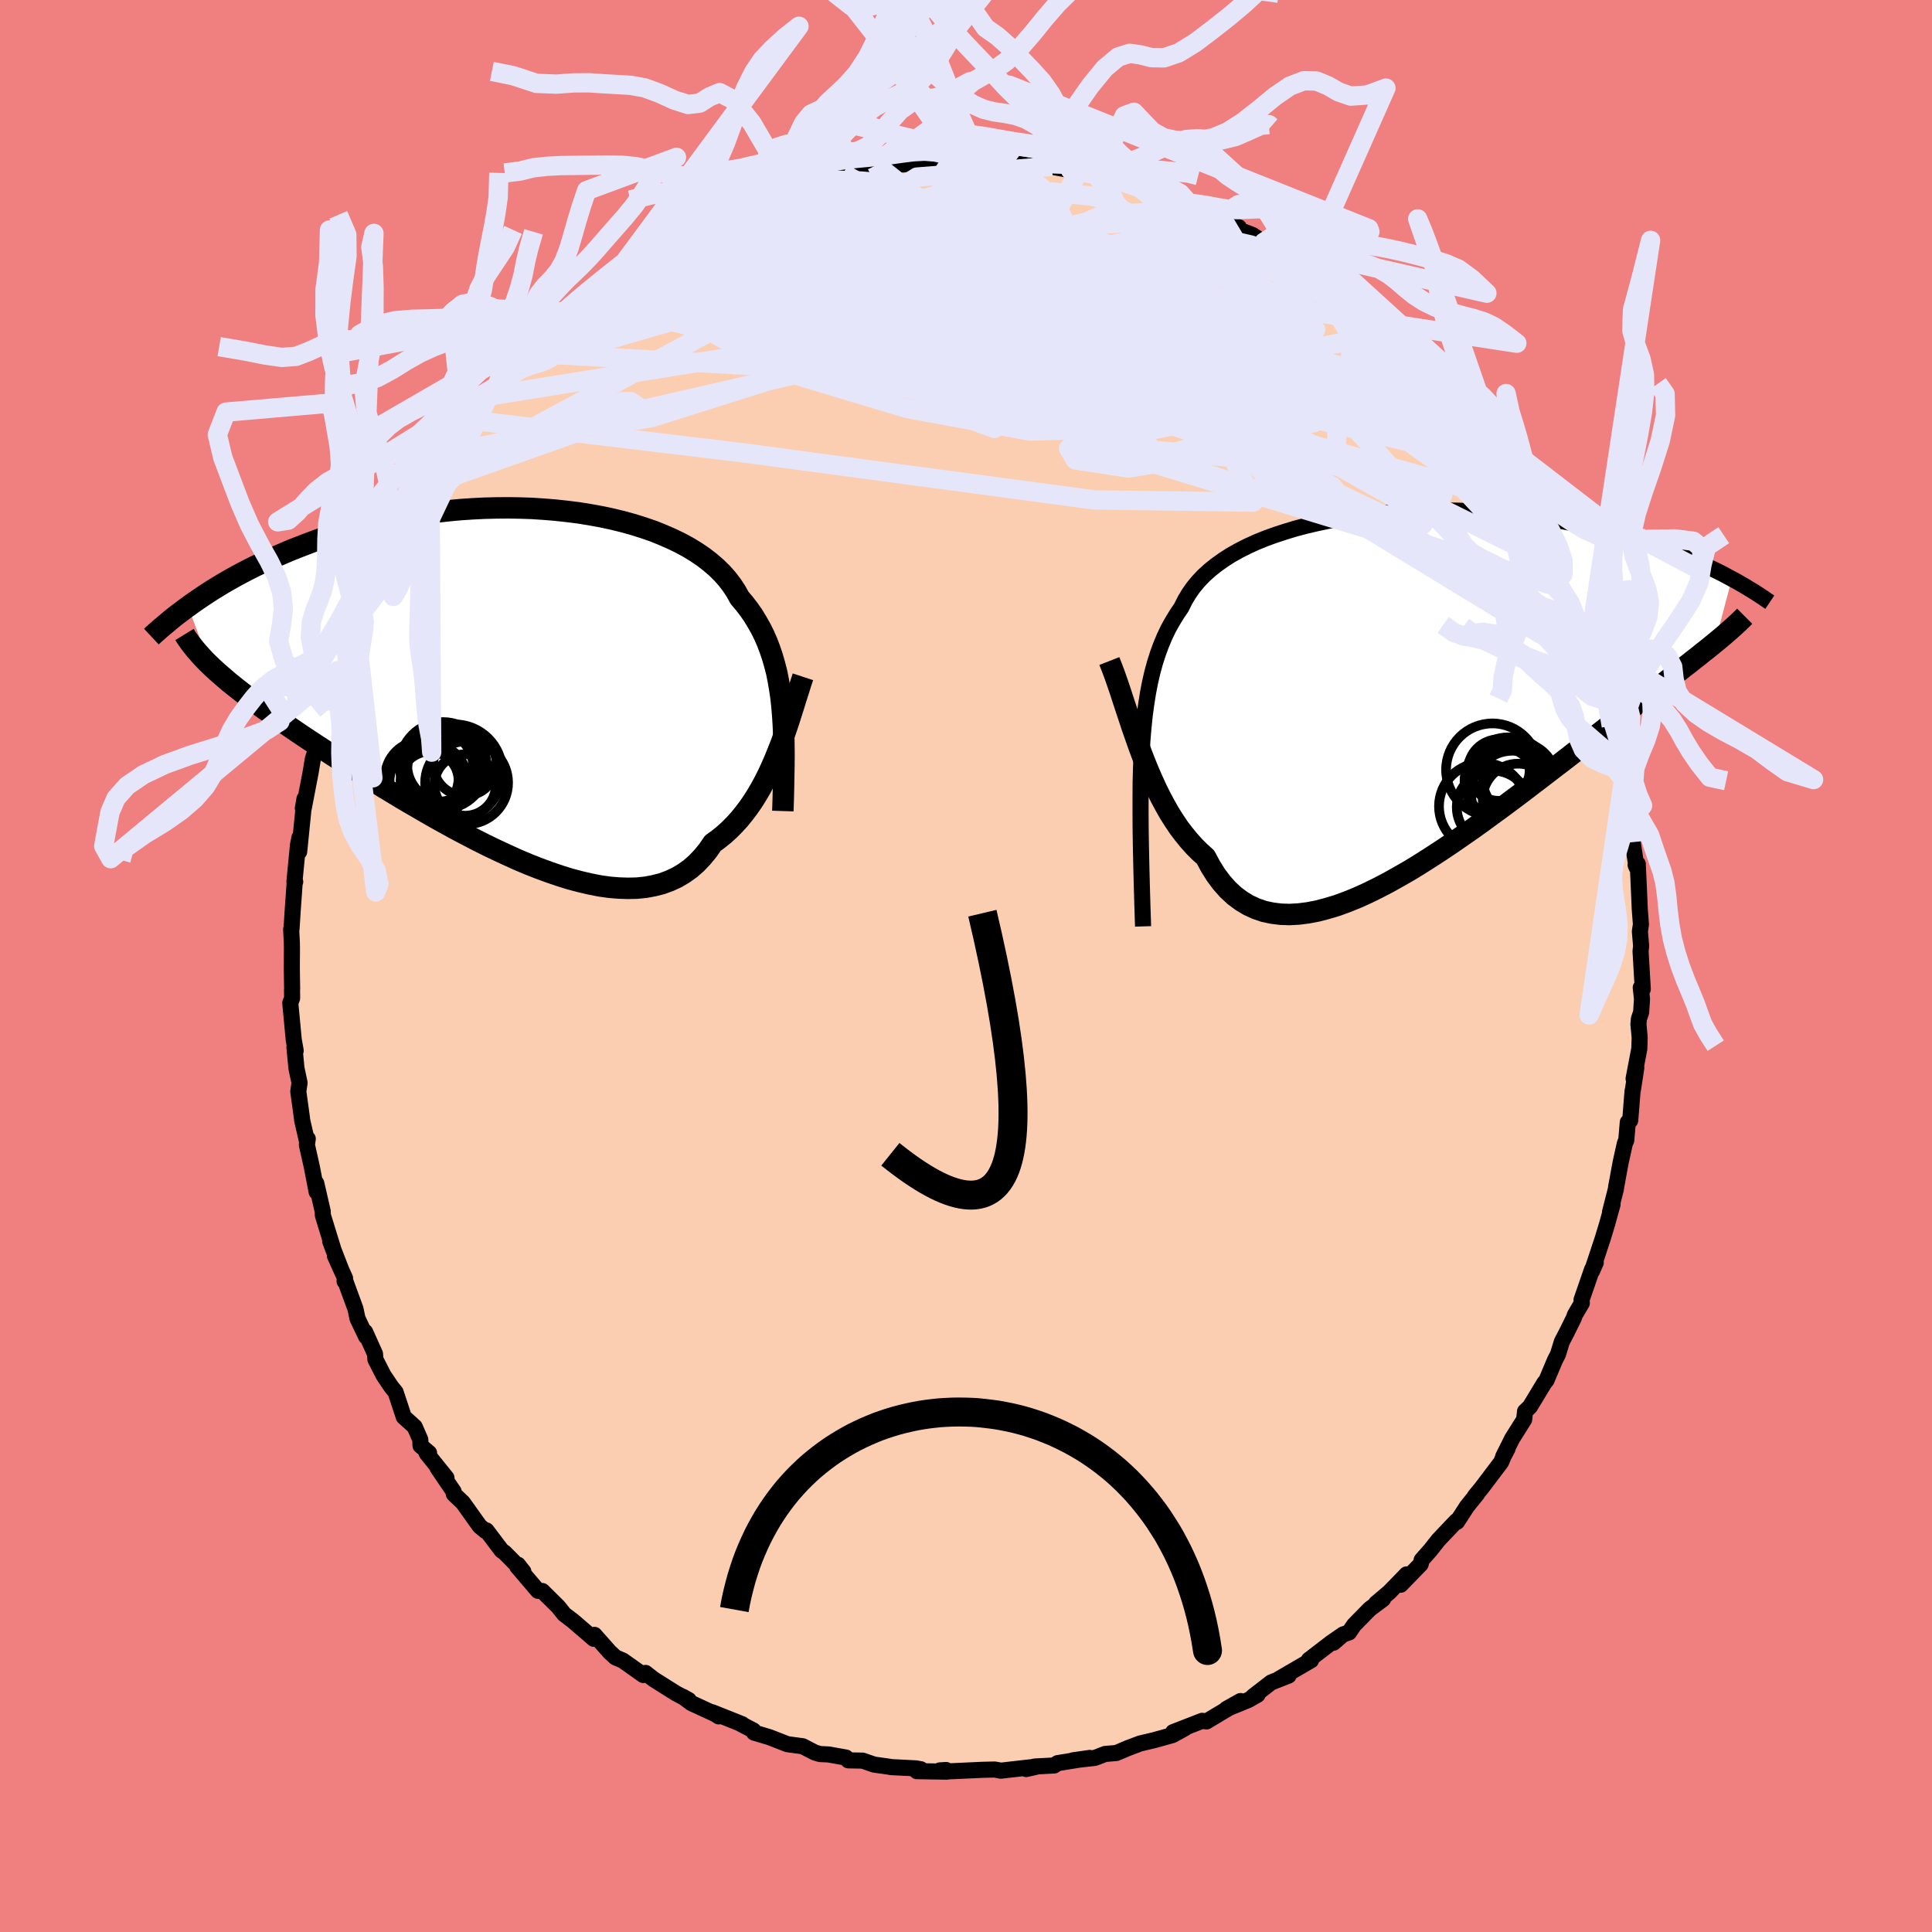 <svg xmlns="http://www.w3.org/2000/svg" width="500" height="500" viewBox="-100 -100 200 200"><defs><clipPath id="c"><path d="m28.34 2.84-.1-.92-.13-.89-.15-.87-.17-.85-.21-.81-.23-.8-.26-.77-.28-.74-.32-.73-.35-.7-.38-.67-.4-.66-.44-.63-.47-.61-.5-.59-.37-.67-.42-.64-.48-.63-.53-.6-.59-.58-.65-.56-.7-.54-.75-.51-.8-.49-.85-.46-.89-.43-.94-.41-.97-.39-1.02-.35-1.05-.33-1.08-.3-1.11-.27-1.13-.24-1.16-.21-1.17-.19-1.2-.15-1.2-.13-1.22-.1-1.22-.08-1.23-.04-1.23-.02-1.22.01-1.23.03-1.21.06-1.21.08-1.2.11-1.18.13-1.17.15-1.15.17-1.13.2-1.11.21-1.09.22-1.06.25-1.05.26-1.01.27-.99.29-.97.3-.94.3-.91.32-.88.33-.86.33-.84.33-.8.34-.79.34-.75.34-.74.34-.72.34-.69.35-.67.35-.65.35-.62.35-.61.35-.58.35-.57.35-.54.35-.53.35-.5.34-.49.34-.47.34 2.26 6.06.36.34.38.35.4.35.42.36.43.37.46.37.48.38.5.39.52.4.54.41.56.41.58.43.61.43.62.45.65.45.67.46.7.48.71.48.75.5.76.5.8.52.81.53.85.54.86.56.89.56.91.57.94.58.95.59.98.59.99.6 1.02.59 1.03.6 1.04.6 1.06.59 1.07.59 1.08.57 1.09.57 1.09.55 1.1.53 1.1.51 1.1.5 1.09.46 1.09.43 1.09.4 1.08.37 1.06.33 1.05.28 1.03.24 1.02.2.99.14.98.08.94.03.92-.02.89-.09.86-.16.83-.21.79-.29.76-.35.71-.42.69-.49.64-.56.6-.63.57-.69.52-.76.59-.43.57-.46.54-.49.53-.53.51-.56.48-.59.47-.62.45-.65.42-.67.41-.7.39-.72.37-.74.35-.76.34-.78.32-.79"/></clipPath><clipPath id="b"><path d="m-27.66 6.8.08-1.37.11-1.32.13-1.25.16-1.2.18-1.14.21-1.09.24-1.04.27-.99.3-.94.33-.9.36-.86.39-.82.43-.77.45-.74.48-.71.35-.71.41-.69.46-.66.52-.63.57-.6.63-.57.69-.55.73-.52.78-.5.84-.47.87-.44.92-.42.96-.39 1-.36 1.04-.34 1.06-.32 1.1-.29 1.12-.26 1.14-.24 1.16-.21 1.18-.19 1.2-.17 1.2-.14 1.22-.11 1.22-.1 1.22-.07 1.22-.05 1.22-.03H3.7l1.2.01 1.19.04 1.19.05 1.16.08 1.15.09 1.14.11 1.11.12 1.09.14 1.07.16 1.05.16 1.02.18 1 .2.97.2.95.21.92.22.89.23.87.24.84.24.82.24.79.24.77.25.75.25.73.25.7.26.68.26.66.26.64.27.62.26.6.27.57.26.56.27.54.26.52.26.5.27.48.26-1.75 6.62-.4.33-.42.34-.44.34-.45.37-.48.37-.49.39-.52.4-.53.42-.56.43-.57.44-.59.46-.62.48-.63.5-.66.51-.68.52-.69.55-.73.55-.74.58-.77.59-.79.62-.82.63-.83.65-.87.66-.88.69-.91.7-.93.71-.95.73-.97.74-.98.75-1.01.76-1.02.76-1.04.76-1.05.77-1.06.76-1.08.75-1.08.75-1.09.73-1.09.71-1.1.7-1.09.67-1.1.63-1.09.61-1.09.57-1.08.53-1.06.48-1.06.43-1.04.38-1.03.31-1 .26-.99.19-.96.12-.93.05-.91-.03-.88-.11-.85-.18-.82-.28-.78-.36-.75-.45-.71-.53-.68-.63-.63-.71-.6-.8-.56-.89-.52-.97-.59-.53-.57-.57-.55-.61-.53-.65-.52-.68-.49-.73-.48-.76-.45-.79-.44-.82-.43-.86-.4-.87-.39-.89-.38-.92-.36-.92-.35-.94"/></clipPath><filter id="a"><feTurbulence baseFrequency=".05" numOctaves="3" result="noise" type="noise"/><feDisplacementMap in="SourceGraphic" in2="noise" scale="2"/></filter></defs><rect width="100%" height="100%" x="-100" y="-100" fill="#F08080"/><path fill="#FBCEB1" stroke="#000" stroke-linejoin="round" stroke-width="1.667" d="m70.06 2.4-.21-.16.13 1.18-.09 1.38-.23.67-.05.57.13 1.37-.04 1.16-.59 3.1.28-1.15-.34 2.22-.05.23-.24 3.02-.25.18-.16 1.88-.14.3-.44 1.98-.47 2.55-.02.2-.61 2.39.26-.78-.58 2.08-.43 1.42-1.13 3.42.4-.9-.38.7-1.09 3.15.03.34-.71 1.2-.11.32-.74 1.5-.51.98-.4 1.3-.3.58-.89 2.11-.21.25-1.5 2.48-.51.49-.09.84-1.24 1.97-.93 1.86.45-.81-.42.8-.25.6-2.02 2.67-.69.84.22-.22-1.05 1.3-1.02 1.58-.07-.08-1.85 1.95-.83 1.05-.91 1.03-.1.43L45 64.05l.61-1.07-1.79 1.84-1.37 1.16.72-.44-1.37 1.02-1.63 1.66-.52.77-.62.21-.98.85.84-.75-1.08.75-2.32 1.78.23.04-3.3 1.92.97-.33-1.79.7-1.88 1.45.46-.17-.92.53-2.3.94 1.46-.82-2.57 1.54-.95.57-.45-.06-3.01 1.17 1.2-.39-1.28.7-1.91.53-1.44.34-1.29.49-1.15.49-1.18.1-.79.31-.28.1-2.26.25 1.75-.25-3.33.54-.35.24-2.02.11-.88.26 1.1-.25-1.45.16-2.27.26-.64-.12-1.25.03-3.51.16-.27-.14-.65.04.71.13-3.09-.05.41-.2-.52-.09-2.56-.13-.33-.06-1.43-.2-1.18-.41-1.49-.03-.24-.29-1.8-.32-.88-.04-.54-.16-1.26-.65-1.57-.21-1.88-.73-1.58-.47-.07-.22-1.32-.69.16.04-3.08-1.23.65.42.08-.03-2.92-1.35-.86-.65.6.34-1.33-.7-2.33-1.47-.81-.64-.23.22-2.12-1.5-.77-.33-.37-.35-.17-.14-1.63-1.84-.07.41-2.15-1.85-.12-.09-.8-.61-.62-.78-1.64-1.62-.45-.02-2.15-2.52.08-.18.56.71-1.94-1.96-.31-.22-1.57-2.08-.08.07-.62-.51-1.74-2.44-.94-.89-.02-.26-1.66-2.44.92 1.03-2.05-2.55.25-.03-.89-.76-.02-.62-.58-1.33-1.13-1.02-.85-2.57-.44-.54-.8-1.19-.85-1.66-.04-.57-1.02-2.27.1.48-.89-1.86-.21-1-1.05-2.87h-.08l.05-.31-1.05-2.32.68 1.51-1.17-3.02.39 1.04-1.15-3.73-.01-.4-.67-2.91.04.9-.49-2.55-.52-2.32.09-.63-.09.2-.49-2.12-.02-.22-.38-2.76.13-.9-.32-1.5-.21-2.18.13.36-.2-1.12-.36-3.82.19-.5-.01-.82.01-.15-.03-2.06.01-2.24-.01-.5-.07-1.37.04-.04.11-1.76.22-3.08.05-.03-.08-.01.37-3.82.15-.74-.03 1.46.55-5.48-.17.99h.09l.7-3.63.25-1.5.25-.76.72-3.1-.45 1.51.76-1.88.25-.77.4-1.67.17-1.03.44-1.42.82-2.79.45-.58.64-2.19.3-.74-.38 1.06.43-1.03 1.32-2.84.14-.09 1.04-1.69-.08-.34 1.11-2.57.8-.9.3-.24.77-2.1.69-1.1.49-.94.11.03.63-.93-.04-.36 1.53-1.98.44-.34.99-1.61 1.24-1.67 1.18-1.49.74-1 .07-.05.8-1.01 1.82-1.93.93-1.12.33-.35-.25.4 1.16-1.29 1.46-1.35.39.06 1.25-1.72-.03.36 1.39-1.07.09-.69 1.13-.47 1.45-1.21.17.15 1.16-.99.78-.89 1.47-1.17 2.77-1.43-1.39.69 2.58-1.33v-.32l1.27-.35 1.09-.78 1.23-.22 1.07-.87.52.01 1.8-.8-.11.01.62-.47 2.74-.71 1.1-.67.12.18-.24.04 3.33-1.17.85.01-.47.26.99-.29 1.25-.48.38-.07 1.55-.46 1.54-.36.67.08 1.8-.27.22.14 2.74-.31 1.15-.06-.01-.13.62-.03 3.53.06-.56.14.31-.3 2.64.37.05-.18.16-.06 4.15.53-.41.18 1.08-.02-.97-.13 2.9.52.9.02 2.65.6-1.02-.15 2.96.83-1.8-.36 3.46.89-.36-.37 1.78.48 1.48.96 1.5.35.77.38-.58-.21 2.45 1.16 2.5.96-1.43-.58 2.16.95-.48.07 1.89.73 1.17.77 1.43 1.16-.98-.84 2.87 1.67.54.42.82.32 1.86 1.65v-.12l1.9 1.7-1.14-.83 1.42 1.19 1.44.81.67.54 1.73 1.98-.89-.73.86.57 1.78 1.58.69.95 1.58 1.66.65.09.14.69.61.76.84 1.01 1.2 1.2-.21-.39 1.76 2.33.94 1.74.71 1.23.45.6.39.81 1.47 1.5.55 1.07.51.27-.13.46 1.83 3.1-.4-.47 1.2 2.41.99 1.27.78 2.43-.26-1.05-.23.11 1.4 2.56.56 1.59-.35-.98.93 2.57.65 1.99.18-.11.45 1.44-.16.05 1.12 3.58-.02-.19.43 1.25.31.29.11 1.17.97 4.77-.2-1.87-.01.44.52 2.18.49 2.95.06-.35.27 1.57.12 2.39.39 2.54-.09-.23.22-.11.1 2.17.11 2.54.12 1.56-.11.71.13 1.53-.06.53.23 3.93-.21-.16" filter="url(#a)"/><path fill="#fff" d="m-27.66 6.8.08-1.37.11-1.32.13-1.25.16-1.2.18-1.14.21-1.09.24-1.04.27-.99.3-.94.33-.9.36-.86.39-.82.43-.77.45-.74.48-.71.35-.71.41-.69.46-.66.52-.63.57-.6.63-.57.69-.55.73-.52.78-.5.84-.47.87-.44.92-.42.96-.39 1-.36 1.04-.34 1.06-.32 1.1-.29 1.12-.26 1.14-.24 1.16-.21 1.18-.19 1.2-.17 1.2-.14 1.22-.11 1.22-.1 1.22-.07 1.22-.05 1.22-.03H3.7l1.2.01 1.19.04 1.19.05 1.16.08 1.15.09 1.14.11 1.11.12 1.09.14 1.07.16 1.05.16 1.02.18 1 .2.97.2.95.21.92.22.89.23.87.24.84.24.82.24.79.24.77.25.75.25.73.25.7.26.68.26.66.26.64.27.62.26.6.27.57.26.56.27.54.26.52.26.5.27.48.26-1.75 6.62-.4.33-.42.34-.44.34-.45.37-.48.37-.49.39-.52.4-.53.42-.56.43-.57.44-.59.46-.62.48-.63.5-.66.51-.68.52-.69.55-.73.55-.74.58-.77.59-.79.62-.82.63-.83.65-.87.66-.88.69-.91.7-.93.71-.95.73-.97.74-.98.75-1.01.76-1.02.76-1.04.76-1.05.77-1.06.76-1.08.75-1.08.75-1.09.73-1.09.71-1.1.7-1.09.67-1.1.63-1.09.61-1.09.57-1.08.53-1.06.48-1.06.43-1.04.38-1.03.31-1 .26-.99.19-.96.12-.93.05-.91-.03-.88-.11-.85-.18-.82-.28-.78-.36-.75-.45-.71-.53-.68-.63-.63-.71-.6-.8-.56-.89-.52-.97-.59-.53-.57-.57-.55-.61-.53-.65-.52-.68-.49-.73-.48-.76-.45-.79-.44-.82-.43-.86-.4-.87-.39-.89-.38-.92-.36-.92-.35-.94" filter="url(#a)" transform="translate(45.84 -28.78)"/><path fill="#fff" d="m28.34 2.84-.1-.92-.13-.89-.15-.87-.17-.85-.21-.81-.23-.8-.26-.77-.28-.74-.32-.73-.35-.7-.38-.67-.4-.66-.44-.63-.47-.61-.5-.59-.37-.67-.42-.64-.48-.63-.53-.6-.59-.58-.65-.56-.7-.54-.75-.51-.8-.49-.85-.46-.89-.43-.94-.41-.97-.39-1.02-.35-1.05-.33-1.08-.3-1.11-.27-1.13-.24-1.16-.21-1.17-.19-1.2-.15-1.2-.13-1.22-.1-1.22-.08-1.23-.04-1.23-.02-1.22.01-1.23.03-1.21.06-1.21.08-1.2.11-1.18.13-1.17.15-1.15.17-1.13.2-1.11.21-1.09.22-1.06.25-1.05.26-1.01.27-.99.29-.97.3-.94.3-.91.32-.88.33-.86.33-.84.33-.8.34-.79.34-.75.34-.74.34-.72.34-.69.35-.67.35-.65.35-.62.35-.61.35-.58.35-.57.35-.54.35-.53.35-.5.34-.49.34-.47.34 2.26 6.06.36.34.38.35.4.35.42.36.43.37.46.37.48.38.5.39.52.4.54.41.56.41.58.43.61.43.62.45.65.45.67.46.7.48.71.48.75.5.76.5.8.52.81.53.85.54.86.56.89.56.91.57.94.58.95.59.98.59.99.6 1.02.59 1.03.6 1.04.6 1.06.59 1.07.59 1.08.57 1.09.57 1.09.55 1.1.53 1.1.51 1.1.5 1.09.46 1.09.43 1.09.4 1.08.37 1.06.33 1.05.28 1.03.24 1.02.2.99.14.98.08.94.03.92-.02.89-.09.86-.16.83-.21.79-.29.76-.35.71-.42.69-.49.64-.56.6-.63.57-.69.52-.76.59-.43.57-.46.54-.49.53-.53.51-.56.48-.59.47-.62.45-.65.42-.67.41-.7.39-.72.37-.74.35-.76.34-.78.32-.79" filter="url(#a)" transform="translate(-47.39 -29.71)"/><g fill="none" stroke="#000" transform="translate(45.84 -28.78)"><path stroke-linejoin="round" stroke-width="1.667" d="m-27.51 24.68-.07-2.17-.06-2.08-.05-1.98-.04-1.9-.03-1.82-.01-1.73v-1.66l.01-1.58.04-1.51.06-1.45.08-1.37.11-1.32.13-1.25.16-1.2.18-1.14.21-1.09.24-1.04.27-.99.3-.94.33-.9.36-.86.39-.82.43-.77.45-.74.48-.71.35-.71.41-.69.46-.66.52-.63.57-.6.63-.57.69-.55.73-.52.78-.5.84-.47.87-.44.92-.42.96-.39 1-.36 1.04-.34 1.06-.32 1.1-.29 1.12-.26 1.14-.24 1.16-.21 1.18-.19 1.2-.17 1.2-.14 1.22-.11 1.22-.1 1.22-.07 1.22-.05 1.22-.03H3.7l1.2.01 1.19.04 1.19.05 1.16.08 1.15.09 1.14.11 1.11.12 1.09.14 1.07.16 1.05.16 1.02.18 1 .2.97.2.95.21.92.22.89.23.87.24.84.24.82.24.79.24.77.25.75.25.73.25.7.26.68.26.66.26.64.27.62.26.6.27.57.26.56.27.54.26.52.26.5.27.48.26.47.25.45.26.43.25.41.25.4.24.38.24.37.24.35.23.34.24.33.22" filter="url(#a)"/><path stroke-linejoin="round" stroke-width="2.222" d="m-31-2.79.29.74.29.78.29.83.29.86.29.89.3.91.31.93.31.94.33.94.33.94.35.94.36.92.38.92.39.89.4.87.43.86.44.82.45.79.48.76.49.73.52.68.53.65.55.61.57.57.59.53.52.97.56.89.6.8.63.71.68.63.71.53.75.45.78.36.82.28.85.18.88.11.91.03.93-.05.96-.12.99-.19 1-.26 1.03-.31 1.04-.38 1.06-.43 1.06-.48 1.08-.53 1.09-.57 1.09-.61 1.1-.63 1.09-.67 1.1-.7 1.09-.71 1.09-.73 1.08-.75 1.08-.75 1.06-.76 1.05-.77 1.04-.76 1.02-.76 1.01-.76.98-.75.97-.74.95-.73.93-.71.91-.7.88-.69.87-.66.83-.65.82-.63.79-.62.77-.59.74-.58.73-.55.69-.55.68-.52.66-.51.63-.5.62-.48.59-.46.57-.44.56-.43.53-.42.52-.4.49-.39.48-.37.45-.37.44-.34.42-.34.4-.33.38-.31.37-.31.34-.29.33-.29.32-.28.3-.27.28-.26.27-.25.25-.25.24-.24" filter="url(#a)"/><circle cx="9.691" cy="8.872" r="3.12" clip-path="url(#b)" filter="url(#a)"/><circle cx="9.571" cy="9.827" r="3.682" clip-path="url(#b)" filter="url(#a)"/><circle cx="7.636" cy="12.252" r="4.512" clip-path="url(#b)" filter="url(#a)"/><circle cx="11.301" cy="11.487" r="3.652" clip-path="url(#b)" filter="url(#a)"/><circle cx="10.766" cy="10.837" r="4.344" clip-path="url(#b)" filter="url(#a)"/><circle cx="8.746" cy="12.347" r="3.782" clip-path="url(#b)" filter="url(#a)"/><circle cx="10.321" cy="9.662" r="4.552" clip-path="url(#b)" filter="url(#a)"/><circle cx="8.656" cy="8.467" r="4.798" clip-path="url(#b)" filter="url(#a)"/><circle cx="9.321" cy="8.497" r="3.186" clip-path="url(#b)" filter="url(#a)"/><circle cx="11.421" cy="9.442" r="3.776" clip-path="url(#b)" filter="url(#a)"/></g><g fill="none" stroke="#000" transform="translate(-47.39 -29.71)"><path stroke-linejoin="round" stroke-width="2.222" d="m28.43 13.67.04-1.23.03-1.19.02-1.16.02-1.12.01-1.1-.01-1.06-.02-1.04-.04-1-.06-.98-.08-.95-.1-.92-.13-.89-.15-.87-.17-.85-.21-.81-.23-.8-.26-.77-.28-.74-.32-.73-.35-.7-.38-.67-.4-.66-.44-.63-.47-.61-.5-.59-.37-.67-.42-.64-.48-.63-.53-.6-.59-.58-.65-.56-.7-.54-.75-.51-.8-.49-.85-.46-.89-.43-.94-.41-.97-.39-1.02-.35-1.05-.33-1.08-.3-1.11-.27-1.13-.24-1.16-.21-1.17-.19-1.2-.15-1.2-.13-1.22-.1-1.22-.08-1.23-.04-1.23-.02-1.22.01-1.23.03-1.21.06-1.21.08-1.2.11-1.18.13-1.17.15-1.15.17-1.13.2-1.11.21-1.09.22-1.06.25-1.05.26-1.01.27-.99.29-.97.3-.94.3-.91.32-.88.33-.86.33-.84.33-.8.34-.79.34-.75.34-.74.34-.72.34-.69.35-.67.35-.65.35-.62.35-.61.35-.58.35-.57.35-.54.35-.53.35-.5.34-.49.34-.47.34-.45.33-.44.33-.42.32-.4.32-.38.32-.37.31-.36.3-.34.3-.33.29-.31.29" filter="url(#a)"/><path stroke-linejoin="round" stroke-width="2.222" d="m30.51-.23-.23.7-.23.73-.24.75-.24.78-.25.78-.25.8-.27.8-.28.81-.29.8-.31.79-.32.79-.34.78-.35.76-.37.74-.39.72-.41.7-.42.67-.45.65-.47.62-.48.59-.51.56-.53.53-.54.49-.57.46-.59.43-.52.76-.57.69-.6.63-.64.56-.69.49-.71.42-.76.35-.79.29-.83.21-.86.16-.89.09-.92.02-.94-.03-.98-.08-.99-.14-1.02-.2-1.03-.24-1.05-.28-1.06-.33L4.25 20l-1.09-.4-1.09-.43-1.09-.46-1.1-.5-1.1-.51-1.1-.53-1.09-.55-1.09-.57-1.08-.57-1.07-.59-1.06-.59-1.04-.6-1.03-.6-1.02-.59-.99-.6-.98-.59-.95-.59-.94-.58-.91-.57-.89-.56-.86-.56-.85-.54-.81-.53-.8-.52-.76-.5-.75-.5-.71-.48-.7-.48-.67-.46-.65-.45-.62-.45-.61-.43-.58-.43-.56-.41-.54-.41-.52-.4-.5-.39-.48-.38-.46-.37-.43-.37-.42-.36-.4-.35-.38-.35-.36-.34-.34-.33-.32-.33-.3-.33-.29-.32-.27-.32-.25-.31-.24-.31-.22-.31-.21-.3-.19-.31" filter="url(#a)"/><circle cx="-7.277" cy="9.061" r="3.654" clip-path="url(#c)" filter="url(#a)"/><circle cx="-4.307" cy="10.736" r="4.294" clip-path="url(#c)" filter="url(#a)"/><circle cx="-8.247" cy="10.636" r="4.04" clip-path="url(#c)" filter="url(#a)"/><circle cx="-4.457" cy="10.971" r="3.18" clip-path="url(#c)" filter="url(#a)"/><circle cx="-4.482" cy="8.816" r="3.28" clip-path="url(#c)" filter="url(#a)"/><circle cx="-8.142" cy="10.511" r="3.002" clip-path="url(#c)" filter="url(#a)"/><circle cx="-6.657" cy="8.886" r="3.804" clip-path="url(#c)" filter="url(#a)"/><circle cx="-8.942" cy="10.211" r="3.808" clip-path="url(#c)" filter="url(#a)"/><circle cx="-6.742" cy="8.951" r="4.494" clip-path="url(#c)" filter="url(#a)"/><circle cx="-5.547" cy="9.631" r="4.932" clip-path="url(#c)" filter="url(#a)"/></g><g fill="none" stroke="#E6E6FA" stroke-linejoin="round" stroke-width="2"><path d="M27.51-76.85 2.99-72.57l-6.72 7.25-1.06.84-4.01-3-6.76-3.07-7.02-1.49-5.44-.08-2.81.62.72.96 5.25 1.43 10.49 2.27L.59-63.66l15.86 3.36 10.49 1.91-.85-.75-11.44-1.47-4.81 4.82 51.84 16.67" filter="url(#a)"/><path d="M61.68-39.12 18.54-52.28l7.93-2.29 9.55-1.67 1.67-3.36-4.74-4.31-7.76-3.95-8-2.46-6.7-.29-4.63 1.92-2 3.31 1.4 3.26 5.52 1.79 9.11.06 7.19-.78-10.41-2.07-54.09-7.32" filter="url(#a)"/><path d="M54.49-51.97 5.34-68.81l-15.13-6.56-2.99-.11 4.16 3.37 7.95 3.87 7.65 2.34 4.64.48 1.74-.39.72-.17 1.35.38 2.12.3 1.79-.75.61-2.24.04-2.98 1.45-1.93 4.6.88 6.97 3.83 3.18 2.62-18.22-14.69" filter="url(#a)"/><path d="M60.9-41.55 24.34-59.69l-25.92-7.39-11.25-3.6-5.47-.55-3.38 1.38-1.08 1.56 1.29.41 2.4-.99 1.82-1.72.36-1.54-.83-.84-.7-.29 1.16-.42 4.25-1.23 7.08-2.04 8.07-2.08 6.74-1.1 4.52.48 5.08 2.53 20.78 8.17" filter="url(#a)"/><path d="m34.14-72.92-42.61.27-13.6-.35-5.84 2.6.47 4.18 8.12 4.54 13.24 3.97 12.66 2.33 7.18-.17.34-2.51-4.26-3.62-4.73-2.93-.62-.44 7.69 3.33 17.4 6.83 19.76 6.14 1.5-8.73" filter="url(#a)"/><path d="m-56.12-49.62 31.72-17.17 21.7-.79 18.18 7.08 16.08 8.24 11.3 5.41 4.43 1.16-2.67-2.62-8.52-4.83-12.01-5.2-12.55-4.1-10.02-2.23-5.04-.19.97 1.57 6.1 2.77 8.37 3.29 6.72 3.04 1.79 2.07-3.64.57-5.46-.84-.71-1.17 8.44.14 11.86 1.09-5.27-4.5-50.87-21.12" filter="url(#a)"/><path d="m7.92-82.91-22.95 6.51 4.51 3.84 14.84 5.4 15.55 4.69 11.52 2.86 5.89 1.09.23-.5-4.36-1.95-6.96-3.02-7.48-3.4-6.79-2.91-5.87-1.59-4.6.3-1.62 2.22L3.62-66l9.07 3.17 8.24 1.86-5.16-.26-46.84-13.54" filter="url(#a)"/><path d="m-46.72-61.99 38.55-12.22 14.91-2.14-1.07 1.59-8.15 2.13-6.86.92-1.65-.46 3.3-.74 6.16.45 6.81 2.36 5.52 3.68 2.64 3.47-.93 1.76-3.53-.22-3.32-.87.61.61 7.42 3.25 14.21 4.61 16.19 3.2 10.43 1.22 2.76 1.53" filter="url(#a)"/><path d="M-45.46-63.46-12-74.95l18.78-1.88 6.27 1.08-2.41 1.89-6.57 1.97-7.22 1.45-5.65.49-2.94-.3.08-.48 2.9.08 5.13.93 6.11 1.48 5.34 1.34 3.01.65.36.09-1.48.33-3.33 1.21-8.46 1.46-19.02-.89-17.77-5.18" filter="url(#a)"/><path d="m3.91-83.41 8.53 12.48-15 2.33-7.33 2.01-.81 2.65-.66 1.9-1.8.25-.58-1.23 2.11-1.89 3.24-1.78 1.45-1.29-1.77-.98-3.37-1.19-1.45-1.74 3.1-1.91 7.44-.99 8.74.67 4.61 1.08-8.9-1.65-31.34-1.04" filter="url(#a)"/><path d="M59.11-44.76 42.83-56.42l-18.25-9.72-10.41-2.21-4.47 1.56-.56 1.65 1.6.3 1.92-1.02.91-1.73-.58-1.66-2.03-.82-3.37.56-4.32 2.07-4 3.29-1.72 3.86 1.75 3.31 3.63 1.33 1.51-1.87-2.42-4.96-.05-6.06 12.12-4.87 8.47-5.56" filter="url(#a)"/><path d="M-18.67-80.36-30.02-68l15.97 1.02 20.07.92 14.09 2.59 5.57 2.79-1.79 1.55-6.19-.08-7.32-1.21-6.03-1.42-3.73-.86-1.64.07-.16.77.84.91 1.43.44 1.19-.37-.08-1.15-1.38-1.62-.81-1.68 2.18-1.57 4.66-1.97 2.09-3.34-6.17-4.34-25.16-2.65" filter="url(#a)"/><path d="m-18.55-80.58 29.24 4.84 4.72 5.62-7.29 4.38-9.44 1.04-5.29-1.61-.87-2.59.57-2.29-.25-1.47-.79-.62.63.02 3.33.22 4.7-.31 2.6-1.49-2.8-2.13-11.74.09-27.64 7.65" filter="url(#a)"/><path d="m-45.46-63.46 48.21 2.7 13.95-.77 9.13.43 3.23.38-2.96-.35-4.77-.72-2.06-.89 1.43-1.55 2.48-2.67 1.36-3.29.72-2.55 1.77-.89 2.41.11 1.94.66 11.11 6.87" filter="url(#a)"/><path d="M-35.31-72.17 9.27-59.53l-4.11-4.93-8.74-4.69-3.22-1.15 2.26 1.79 4.96 2.47 3.37 1.11-2.08-.67-8.38-1.37-11.63-.85-9.65-.34-3.19-.93 5.13-1.99 13.58-.44 25.06 8.62L65.01-31" filter="url(#a)"/><path d="m41.65-67.24-1.8 1.73-.05 5.1-7.52-1.08-8.87-4.28-5.19-3.24-2.04-.68-2.31 1.13-4.98 1.46-7.05.85-6.2.17-2.18-.03 3.22.33 7.47.96 8.75 1.47 6.94 1.67 3.35 1.66-.57 1.43-4.25.61-7.75-1.35-11.45-3.94-17.82-4.74L-41.48-67" filter="url(#a)"/><path d="m-19.65-79.91 2.61 5.85L.88-71.84l8.75 1.64-1.18 1.14-4.06.73-2.01.18.86-.56 2.39-1.16 2.53-1.26 1.93-.72 1.05.17-.08 1.04-1.39 1.54-2.51 1.62-3.02 1.43-2.88 1.1-2.44.71-1.8.41-.31.59 3 1.42 7.87 1.9 10.84-.55 3.28-8.04-24.38-14.96" filter="url(#a)"/><path d="m11.72-82.37-4.45 8.22-14.03 1.74-7.05-1.88-2.25-2.08-.37-1 .13-.09.06.31-.54.49-1.59.82-2.35 1.35-1.61 1.92 1.63 2.69 7.6 4.02 14.53 5.6 16.23 4.79-1.08-2.66-51.89-14.04" filter="url(#a)"/><path d="m56.9-48.59-3.12-1.07-10.93-7.37-10.35-7.49-6.89-5.01-3.48-1.88-.86 1.11.75 3.25 1.42 4.16 1.11 3.86-.75 2.65-4.61.89-9.49-1.03-12.81-2.54-11.86-2.96-6.2-2.08 1.15-.88 4.81-1.29 2.09-4.69L.91-83.3" filter="url(#a)"/><path d="m41.65-67.24 2.57 8.61-16.2-.96-17.65-4.21-6.81-2.9 4.35-.09 9.19 2.16 6.93 2.72.29 1.63-6.78-.18-10.77-1.63-9.91-2.22-4.67-2.02 2.43-1.47 7.94-.9 8.95-.45 4.69-.18-2.62-.1-7.87-.14-5.27-.39 3.53-2.48-13.22-10.48" filter="url(#a)"/><path d="m20.87-79.49 12.54 8.54.27 1.76-8.81-2.5-12.21-2.41-10.08-.41-3.73 1.98 4.17 4.25 10.24 5.82 11.81 5.85 8.45 4.06 2.93 1.38.07-.67 1.84-2.2.35-7.15-17.84-18.3" filter="url(#a)"/><path d="m54.49-51.97-11.9-8.55-1.2 1.57-5.45.02-11.06-2.53-12.87-3.77-10.27-3.38-5.55-2.03-1.46-.62.75.29 1.55.53 2.33.22 3.91-.23 5.74-.32 6.03.2 2.51.96-6.16 1.15-17.69.5-22.57-.34-3.59-5.78" filter="url(#a)"/><path d="m-18.43-80.4 23.64 5.79 3.59 3.82-.43 5.42-3.99 4.33-3.62 1.28.07-1.47 3.34-2.64 3.78-2.38 1.53-1.5-1.86-.81-4.69-.68-5.9-.99-5.37-1.31-3.9-1.23-2.66-.57-2.48.46-3.08 1.52-3.22 2.31-1.4 2.9 3.73 3.35 13.93 2.79L20-61.04l17.36-9.49" filter="url(#a)"/><path d="m-13.97-81.55 7.46 14.3 20.05 4.8 4.27-1.89-8.04-2.5-9.8-.58-4.07 1.16 2.76 1.95 6.06 1.86 5.45.99 3.27-.69 1.26-2.77-.9-4.13-3.6-3.16-5.54 1.03-10.15 7.16L-54-52.89" filter="url(#a)"/><path d="m-51.33-56.51 28.05 3.36 36.54 4.9 16.47.23-2.64-5.76-12.13-8.4-12.71-7.23-7.99-3.97-1.26-.39 5.29 2.46L8.4-67.3l11.91 3.91 9.93 2.13 4.29-.86-4.11-3.95-14.2-5.28-25.34-1.63-37.6 10.99" filter="url(#a)"/><path d="m-37.25-70.29.86 2.49 14.64 2.74L.51-61.64l16.74 3.01 4.64.86-5.98-1.52-10.87-2.77-10.17-2.71-6.54-1.82-2.86-.75h-1l-1.31.29-2.65.3-2.79.36-.21.74 3.23 1.56.7 2.91-14.01 4.42-20.99 3.53" filter="url(#a)"/><path d="m-28.61-76.08 32.2 5.56 10 5.71-7.07 1.07-8.71.11-3.61.36h.39l1.4-1.14 1.07-2.44 1.04-3.13 1.6-3.03 2.1-2.39 1.96-1.68 1.21-1.1.35-.53.16.35 1.27 1.74 3.73 3.45 6.66 4.8 8.09 4.74 5.88 2.76-.24-.06-9.6-2.5-39.94-16.93" filter="url(#a)"/><path d="m-32.46-74.08 17.39-1.25 19.74 6.51 10.61 4.97 1.59.52-1.48-2.05-.55-1.91 1.1-.05 2.14 2.1 2.85 3.41 3.5 3.45 3.76 2.46 3.2 1.08 1.99-.01.89-.48-.09-.72-2.37-1.75-7.12-4.17-11.76-6.64-12.1-6.08-26.05-3.26" filter="url(#a)"/><path d="M48.8-59.69 1.98-71.02l-9.96-4.08 6.88.17 11.54 2.36 8.87 2.24 3.36 1.31-.69 1.34-.95 2.79 1.71 4.56 4 4.97 3.14 3.09-.58-.54-3.72-4.25-3.22-6.49.13-6.71 3.13-4.66 2.62-1.56" filter="url(#a)"/><path d="m-49.41-59 52.55-8.44 16.6-.17 4.2 3.55 3.11 3.97 3.66 2.48 1.53.28-2.43-1.72L24.3-62l-5.76-3.06-3.41-2.09-.35-.45 1.23 1.16.01 2.06-3.54 1.85-7.39.62-9.08-1.17-7.42-2.75-4.17-3.28-3.34-2.19-6.43-.1-6.11-.29 9.07-7.51" filter="url(#a)"/><path d="m-32.46-74.08 12.53 7.47 13.61 1.65 4.95-2.22 1.52-1.61.72 1.05.76 2.71.82 2.11.23.03-1.39-2-3.46-3.07-4.35-3.45-2.85-3.82.25-3.87 4.04-2.57 13.97-1.11" filter="url(#a)"/><path d="M54.49-51.97 19.37-71.5 5.29-77.53l-9.6-.62-4.76 1.14 1.22 1.8 5.22 2.34 5.97 2.71 4.76 2.69 3.55 2.33 3.29 1.9 3.56 1.56 3.24 1.35 1.47 1.15-1.75.66-5.05-.23-5.84-1.08-1.81-.78 6.21 1.34 11.37 2.74.34-3.82-39.4-21.68" filter="url(#a)"/><path d="m42.49-65.99 3.3 11.73-13.69-3.31-11.26-5.28-6.99-4.4-6.01-2.88-6.36-1.37-6.25-.39-5.23-.09-3.38-.11-.73.06 2.48.69 5.54 1.55 7.48 2.11 7.44 1.93 5.31 1 1.8-.41-2.49-2.27-7.97-4.82-12.64-6.4-2.09-4.27" filter="url(#a)"/><path d="m-36.09-71.28 32.13-5.57 15.31 1.71 6.19 4.27-.43 3.29-3.62 1.32-2.79.01-.09-.48 2.15-.63 3.18-.69 3.57-.61 3.97-.2 4.19.43 3.53.86 1.4.64-2.06-.36-5.83-1.76-8.45-2.72-9.11-2.53-8.45-1.03-7.85 1.39-5.75 3.87 8.46 5.22 54.63 4.4" filter="url(#a)"/><path d="m-29.88-75.73 47.62 10.6 13.28 2.82 1.65.66-3.03-.12-5.38-.14-5.91-.28-4.29-.86-1.48-1.64.95-2.21 2.05-2.2 1.99-1.53 1.44-.45.63.43-.47.58-1.78-.08-2.7-1.06-2.64-1.87-2.12-2.28-3.12-2.31-7.39-1.71-12.69-.27-9.12.45" filter="url(#a)"/><path d="m35.5-72.18 8.95 14.21-11.16-6.38-13.77-7.93-9.44-4.66-4.26-1.46-1.23.68-.91 2.16-1.91 3.41-2.4 4.3-1.47 4.28.64 3.02 3.32 1.11 5.83-.39 7.25-1.12 7.32-1.84L31-65.72l3.68-6.78" filter="url(#a)"/><path d="m43.35-65.42-36.8 7.3 6.27-2.23 6.53-2.42 3.16 1.52 3.1 4.71 5.03 5.41 5.92 3.71 3.56.55-2.21-2.8-9.54-5.03-15.66-5.4-18.07-4.17-15.68-2.49-9.61-1.56-3.13-1.61v-1.37l-.23-.42 6.49-5.14" filter="url(#a)"/><path d="M57.28-47.86 5.24-62.67l-9.81-6.2-.15-.62.08.57-.97.12-.31.21 1.71 1.07 3.12 1.72 2.55 1.32.5-.08-1.07-1.65-.39-2.41 2.92-1.75 7.95.43 12.73 3.81 15.21 9.39 26.64 29.18m-75.2-55.36.85-.83 1.09-.91 1.21-.57 1.22-.55 1.18-.85 1.12-1.27 1.11-1.44 1.09-1.29 1.1-.93 1.11-.63 1.16-.61 1.23-.89 1.31-1.28 1.35-1.56 1.32-1.63 1.27-1.46 1.23-1.21 1.3-.97 1.53-.86 1.77-.95 1.61-1.04.24-.59M68.9-15.16l1.14-1.45-.49-1.12-.42-1.32.1-1.41.52-1.44.62-1.48.47-1.46.2-1.42-.05-1.33-.24-1.24-.34-1.19-.38-1.19-.3-1.23-.17-1.31-.01-1.39.12-1.49.15-1.53.09-1.52-.09-1.47-.31-1.46-.32-1.58.12-1.14M-34.98-71.5l1.53-1.04 1.23-.76.96-.57.89-.53.89-.55.92-.55.93-.57.94-.56.94-.52.92-.49.93-.46.94-.42.96-.4 1-.38 1.01-.38.99-.35.97-.34.99-.32.99-.29.88-.21.62-.11.58-.25" filter="url(#a)"/><path d="m-14.96-81.26.76-1.54.81-1.15 1-.26 1.11-.11 1.12-.52 1.11-1.08 1.09-1.38 1.14-1.28 1.18-.84 1.2-.33 1.16-.1 1.13-.28 1.24-.7 1.33-.71.58.2" filter="url(#a)"/><path d="m-14.49-81.52-.13-.95.2-2.73.55-2.12.88-1.1 1.05-.94 1.08-1.4 1.09-1.91 1.12-2.21 1.18-2.33 1.24-2.32 1.25-2.15 1.24-1.75 1.26-1.26 1.43-1.14 1.57-1.86.68-2.45M.76-70l-.46-.4-1.08-1.24-1.03-1.58-.96-1.23-.99-.74-1.07-.47-1.13-.47-1.14-.48-1.12-.35-1.1-.18-1.09-.19-1.09-.47-1.09-.92-1.03-1.22-.77-1.1-.1-.48" filter="url(#a)"/><path d="m-14.49-81.52.04.09.63.02.88.07 1.01.05 1.07.03 1.13.1 1.15.3 1.19.58 1.21.79 1.18.81 1.15.63 1.07.36 1.02.18.98.23.95.48.9.73.88.85.91.84.59.8m-17.94-7.94-1.33.31-1.32.45-1.01.39-.91.4-.94.45-.98.49-.98.49-.94.46-.92.43-.92.44-.93.45-.94.48-.94.52-.93.55-.9.58-.86.59-.85.58-.94.61-1.19.82-1.45 1.17m19.33-10.67.44-.26.31-.82.45-1.23.67-1.23.85-1.1.99-1.01 1.07-.94 1.15-.82 1.2-.68 1.24-.59 1.25-.67 1.24-.96 1.2-1.42 1.18-1.87 1.19-2.09 1.19-2.02 1.14-1.84 1.25-2.02 2.22-2.18" filter="url(#a)"/><path d="m-15.34-81.53.42-.38.3-.72.38-1.6.49-2.33.65-2.44.85-1.98 1.04-1.32 1.17-.92 1.23-.9 1.27-1.13 1.31-1.34 1.28-1.53 1.1-2.03.72-3.09.48-4.38m-32.1 28.33 2.02-.5 1.28-.26 1.11-.31 1.11-.28 1.13-.19 1.12-.17 1.04-.2.99-.26.99-.23 1.07-.11 1.16.03 1.2.12 1.08.15.93.18 1.07.16 2.11-.37" filter="url(#a)"/><path d="m-18.67-80.36-.52-2.26-.73-.5-1.07.01-1.16.26-1.13.27-1.1.18-1.07.13-1.07.18-1.09.21-1.17.11-1.28-.08-1.36-.27-1.41-.35-1.41-.29-1.44-.14-1.48-.02-1.58.02-1.64.02-1.59.02-1.47.08-1.36.15-1.36.34-1.59.19" filter="url(#a)"/><path d="m-18.67-80.36-.19-.8-1.31-2.68-1.99-3.41-1.91-2.41-1.43-.75-1.06.44-1 .64-1.2.15-1.44-.46-1.55-.71-1.53-.56-1.45-.26-1.39-.08-1.42-.08-1.48-.1-1.59.01-1.77.13-2.08-.08-2.44-.8-2.18-.44m45.52-18.02-.43 3.78-1.24 2.51-1.39 2.53-1.28 2.79-1.18 2.7-1.12 2.25-1.11 1.69-1.09 1.22-1 .94-.9.84-.76.86-.65 1.03-.61 1.45-.71 2.04-.89 2.3-.51 1.3m87.06 63.67 1.19 1.54.94 1.63.47 1.4.4 1.16.4 1.13.32 1.26.19 1.39.14 1.46.18 1.47.26 1.45.37 1.44.46 1.44.53 1.41.55 1.31.49 1.2.38 1.07.37.99.55 1 .79 1.23" filter="url(#a)"/><path d="m-23.01-78.73 1.12-.59 1.31-.7.99-.98.75-1.37.66-1.69.67-1.74.7-1.46.77-.93.85-.4.96-.06 1.03-.02 1.1-.26 1.13-.66 1.14-1.06 1.18-1.31 1.22-1.3 1.26-1.11 1.28-.87 1.22-.75 1.17-.88 1.48-1.34 2.79-2.32-4.79 6.07-1.58.94-1.62.52-1.39.69-1.25.87-1.17.97-1.11 1.06-1.02 1.11-.92 1.06-.86.91-.84.67-.86.41-.92.17h-1l-1.02.02-.98.32-.88.85-.82 1.4-.8 1.6-.8 1.25-.79.72-1.05.98" filter="url(#a)"/><path d="m-25.22-77.95.72-.3.79-.57.81-.58.92-.57 1.02-.51 1-.47.95-.45.92-.47.91-.49.9-.48.82-.45.71-.43.67-.45.72-.44.61-.19-12.47 6.85.64-.58.81-.53.81-.67.9-.71.99-.63 1.01-.49.98-.42.94-.44.91-.52.87-.61.78-.69.72-.73.71-.72.79-.63.96-.5 1.16-.57 1.35-1.21-18.72 12.52 1.22-.11 1.15-.14.97-.4.9-.4.93-.24.98-.11 1.03-.08 1.07-.06 1.06-.03 1.04.05 1.03.15 1.01.2.98.17.88.06.74-.1.67-.21.72-.06.68.55-17.06.76 1.2-.2 1.16-.09 1.05-.17.99-.14.98-.06h1.01l1.06.04 1.08.06 1.08.09 1.06.15 1.03.27 1.04.42 1.01.54.95.54.86.43.79.32.84.36.97.66 1.17.96 1.38 1.06-21.98-4.89 1.08-.6 1-.76.98-.62.98-.44.95-.35.92-.33.94-.36.97-.39 1-.41 1.01-.42.96-.41.94-.43.95-.46.96-.49.84-.43.56-.29.6-.21" filter="url(#a)"/><path d="m-31.07-74.77-.11.33.8-.17.92-.44.93-.54.95-.53.97-.48.98-.4.97-.31.96-.27.97-.28.98-.32 1-.36.99-.38.97-.34.97-.28.99-.22 1-.17.89-.1.61-.02.61-.03" filter="url(#a)"/><path d="m-33.84-73.34 1.09-1.93.88-.39.85-.46.82-.75.79-.95.79-1.08.79-1.12.78-1.14.76-1.17.72-1.31.67-1.56.67-1.83.69-1.98.75-1.89.8-1.6.85-1.27 1.04-1.12 1.4-1.28 1.41-1.11-19.96 26.99 1.13-.74 1.3-.58 1.39-.41 1.35-.19 1.28.07 1.29.4 1.34.68 1.35.77 1.3.6 1.16.27 1.01-.07.9-.24.88-.18.93.03 1.03.29 1.13.44 1.14.44.99.41.66.73.27 1.2L-40-68.76l-.47.58-.68.55-.84.4-1.11.12-1.41-.19-1.54-.36-1.44-.3-1.26-.06-1.12.18-1.17.32-1.33.3-1.54.18-1.67.05-1.73.04-1.79.15-1.89.44-1.78.99L-64-63.6l23.91-4.47-1.06.53-1.09.01-1.21-.04-1.22.09-1.12.25-1.01.34-.97.38-1.02.36-1.14.35-1.25.37-1.32.4-1.34.45-1.35.52-1.37.63-1.4.79-1.44.9-1.54.83-1.76.56-1.84.29-.51.81M78.44-44.6l-1.79 1.2-.46 1.85-.31 1.84-.84 1.91-1.3 2.01-1.41 2.05-1.29 1.98-1.09 1.82-.84 1.66-.55 1.51-.15 1.41.24 1.3.46 1.11.26.89-.44.96-.85 1.77-3.57 24.4.35-.77.38-.93.5-1.04.54-1.19.52-1.29.42-1.33.24-1.33.05-1.32-.13-1.33-.21-1.33-.19-1.28-.06-1.23.14-1.22.34-1.28.42-1.41.3-1.47.04-1.38-.18-1.27.1-2" filter="url(#a)"/><path d="m68.08-19.33.24-1.58.12-.87.23-1.06.11-1.31-.14-1.3-.32-1.19-.33-1.13-.18-1.19.03-1.32.22-1.41.29-1.42.26-1.42.18-1.46.08-1.58-.09-1.37-.32.01-.38 19.6-.98-1.18-1.17-.44-1.14-.56-.89-.91-.49-1.12-.23-1.17-.2-1.11-.36-1.02-.57-.92-.75-.84-.84-.79-.88-.76-.85-.77-.79-.79-.77-.8-.8-.74-.86-.65-.93-.47-1-.17-1.12.11-.97-.7M-41.48-67l-.37.17-.88.38-1.25.12-1.34-.03-1.14.11-.84.48-.62.83-.58 1.04-.69 1.05-.83.96-.98.83-1.1.76-1.22.74-1.33.74-1.41.73-1.43.72-1.29.74-1.04.79-.77.76-.74.41-.94-.31L-41.48-67l1.01-.82.82-.67.86-.6.9-.53.97-.47 1.05-.47 1.1-.53 1.12-.6 1.1-.6 1.05-.56 1.02-.46.99-.35 1.02-.26 1.04-.18 1.08-.13 1.07-.17 1.02-.26 1.03-.28 1.41-.08" filter="url(#a)"/><path d="m-41.45-67.36-1.06 1.06-1.24.34-1.65-.37-1.93-.95-1.9-.98-1.62-.48-1.26.24-.99.78-.94 1.01-1.11.89-1.48.59-1.88.26-2.19.03-2.26.02-2.07.22-1.69.48-1.36.62-1.28.49-1.45.11-1.7-.24-2.08-.41-2.72-.47" filter="url(#a)"/><path d="m-43.09-65.7.46-.55.54-.84.62-.71.69-.64.75-.64.8-.67.83-.68.89-.72.94-.75.99-.78 1.03-.78 1.05-.76 1.03-.72.98-.68.95-.66.92-.67.92-.68.94-.68.96-.65.96-.59.94-.53.85-.48.42-.31-20.92 16.52 1.22-.75.81-.72.72-.66.7-.62.72-.62.76-.62.8-.63.85-.64.9-.65.96-.67 1.02-.68 1.06-.68 1.07-.64 1.06-.58 1.03-.52 1-.47.99-.43.99-.43 1.01-.41 1.01-.39 1-.36.97-.31.88-.29.43-.18-22.87 13.84-.79.37-1.48.32-1.45.47-1.15.7-.93.89-.87 1.01-.93 1.08-.99 1.08-1.03 1.04-1.01.96-.95.87-.92.76-.9.63-.97.53-1.06.45-1.21.43-1.31.47-1.35.57-1.31.73-1.18.92-1.03 1.07-.93 1.1-.95.86-1.09.17 22.71-14.08 1.32-1.57.72-1.12.4-.93.29-1.01.29-1.2.33-1.32.42-1.28.54-1.06.65-.84.71-.72.68-.82.59-1.04.49-1.3.43-1.45.42-1.48.46-1.5.53-1.57 9.3-3.44-1.13.66-.9.82-.75 1.1-.75 1.21-.84 1.19-.94 1.15-.98 1.12-.96 1.09-.9 1.04-.86.95-.83.86-.81.78-.77.74-.73.76-.71.78-.7.8-.73.78-.78.74-.79.67-.73.62-.58.66-.37 1.01-.23 1.8-.8 2.32M49.4-35.31l1.11.79 1.08.38 1.01.17.99.25.97.42 1.02.52 1.13.55 1.23.53 1.22.55 1.04.64.74.79.44.95.28 1.06.32 1.06.52.97.8.88 1.02.88 1.11.96 1.08.91.83.47.22.07" filter="url(#a)"/><path d="m-49.34-59.05-.73-.08-.85.75-.89 1.17-.89 1.31-.83 1.28-.79 1.16-.74.98-.7.83-.65.72-.59.69-.54.75-.54.87-.56.97-.63 1.03-.71 1.06-.79 1.08-.78 1.13-.7 1.18-.88 1.25" filter="url(#a)"/><path d="m-49.34-59.05-.48.21-.8.82-1.02 1.04-1.15 1.05-1.16.96-1.09.85-.99.76-.86.69-.75.66-.69.65-.68.69-.7.78-.72.88-.74.99-.78 1.05-.83 1.09-.89 1.07-.91.97-.81.83-.49.49" filter="url(#a)"/><path d="m-49.41-59-.75 1.22-.77 1.53-.83 1.46-.87 1.25-.83 1.08-.69.97-.53.92-.38.9-.28.93-.24.99-.24 1.08-.31 1.13-.39 1.16-.46 1.17-.51 1.18-.5 1.2-.49 1.12-.47.94-.33.52L-49.41-59l.39-.4.86-.83 1.01-.86.96-.65.93-.39.92-.27.89-.32.83-.5.76-.64.71-.7.72-.6.8-.44.9-.28.97-.18 1.02-.15 1.01-.17.97-.18.96-.23.9-.46M-48.36-82.1l-.07 2.54-.23 1.61-.29 1.61-.33 1.65-.31 1.64-.24 1.58-.23 1.45-.34 1.28-.58 1.12-.78 1.02-.76 1.11-.41 1.46.21 2.07.63 2.65.26 2.58-.74 1.89-.99 1.61.67-1.88.56-1.91.43-1.76.3-1.63.36-1.45.58-1.2.8-.97.87-.81.75-.81.6-.9.48-1.02.46-1.18.45-1.31.39-1.45.29-1.48.32-1.33.49-1.68" filter="url(#a)"/><path d="m-54-52.89-.97 1.41-.46.92-.24.85-.11.96-.08 1.14-.08 1.27-.12 1.36-.13 1.4-.13 1.42-.11 1.44-.07 1.43-.05 1.41-.04 1.35-.04 1.25-.02 1.15.06 1.09.14 1.09.19 1.16.15 1.29.11 1.42.12 1.53.19 1.56.28 1.47.1 1.38-.18-28.41.43-.73 1.02-.77 1.5-.44 1.76-.23 1.7-.27 1.44-.42 1.19-.54 1.05-.57.98-.58.92-.6.84-.61.77-.56.77-.45.86-.27.98-.12 1.06-.06 1.01-.13.87-.24.76-.28h.88l1.18.79-22.6 8.01-.24.3-.43.76-.53 1.01-.57 1.08-.59 1.11-.6 1.13-.59 1.15-.59 1.15-.57 1.15-.58 1.14-.56 1.11-.51 1.02-.37.74-.17.34-.14.3M67.56-46.1l-.35 1.97-.16.87-.1 1.01-.01 1.25.11 1.32.17 1.33.12 1.35-.01 1.39-.13 1.42-.15 1.4-.03 1.34.16 1.24.38 1.13.49 1.04.47 1.05.29 1.23-.07 1.61-.55 1.84-.62.36m-123.8-27.7.19-.31.2-.82.19-1.2.23-1.5.3-1.65.43-1.66.58-1.57.66-1.44.65-1.39.55-1.43.44-1.56.34-1.65.31-1.62.34-1.44.41-1.2.52-1.02.65-.99.74-1.11.8-1.21.81-1.78" filter="url(#a)"/><path d="m-58.18-45.51-.58.44-.64 1.02-.69 1.15-.74 1.09-.78 1.02-.76.98-.69.93-.57.87-.47.82-.43.83-.51.91-.64 1.08-.76 1.24-.83 1.35-.77 1.37-.64 1.31-.59 1.37 7.78-11.95.08-.72-.28-1.54-.22-1.72.21-1.49.6-1.21.7-1.09.5-1.19.08-1.45-.35-1.73-.68-1.94-.75-2.02-.53-1.95-.16-1.81.21-1.74.37-1.88.3-2.18.12-2.45.01-2.44-.07-2.19-.26-2 .32-1.42-1.52 39 .47.84.06.41-.08.73-.17 1.12-.22 1.37-.19 1.51-.14 1.53-.05 1.47v1.37l.08 1.25.18 1.13.28 1.04.33 1.05.29 1.21.57 1.33-1.84-16.33-.26-1.94.01-1.88.44-1.41.5-1.3.3-1.45-.01-1.72-.35-2-.6-2.18-.71-2.23-.64-2.1-.47-1.87-.26-1.64-.09-1.52.02-1.53.09-1.67.14-1.9.18-2.16.23-2.37.31-2.45.33-2.35-.02-2.23-.88-2.05" filter="url(#a)"/><path d="m-87.48-10.98.33-1.16 2.13-1.5 2.1-1.28 1.71-1.2 1.38-1.2 1.11-1.28.84-1.39.63-1.48.55-1.49.63-1.4.74-1.25.8-1.12.8-1.03.87-.97 1.12-.9 1.49-.83 1.77-.83 1.72-.97 1.41-1.15 1.08-1.25.89-1.2.52-1.01-3.03-39.32-.09 3.38-.37 2.76-.01 2.7.33 2.64.53 2.49.62 2.27.63 2.06.55 1.9.38 1.76.12 1.61-.17 1.47-.39 1.36-.47 1.35-.41 1.41-.21 1.55.01 1.69.25 1.81.42 1.85.45 1.71.34 1.26.17.61.05.42" filter="url(#a)"/><path d="m-52.41-51.33-1.11 1.2-.62.75-.5.58-.48.61-.51.74-.55.88-.59.97-.62 1.03-.63 1.08-.64 1.1-.64 1.11-.65 1.08-.67 1.05-.68.97-.66.86-.57.71-.46.63-.39.72-.41.97-.46.93 3.15 25.69.33-.82-.29-1.37-.79-1.35-.89-1.3-.72-1.3-.48-1.3-.29-1.33-.19-1.41-.15-1.45-.1-1.42-.05-1.31.02-1.16.02-1.07-.05-1.09-.15-1.2-.23-1.33-.14-1.37.18-1.32-23.47 19.46-.72-1.31.34-1.86.31-1.65.62-1.44 1.15-1.29 1.69-1.15 2.18-1.04 2.63-.96 2.89-.9 2.78-.87 2.27-.84 1.38-.9.19-1.1-.94-1.46-.38-1.35 6.47 1.11" filter="url(#a)"/><path d="m-66.08-26.45-2.12-2.5-2.37-2.63-.59-2.02.3-1.71.2-1.69-.18-1.67-.5-1.58-.77-1.6-1-1.78-1.07-2.05-.97-2.23-.88-2.32-.91-2.41-.56-2.37.9-2.33 10.71-.92.39.96.27 1.56.34 1.96.14 1.89-.21 1.66-.42 1.47-.42 1.45-.27 1.53-.09 1.6-.02 1.58-.05 1.46-.15 1.27-.26 1.08-.36.98-.42 1.02-.36 1.22-.09 1.58.39 1.94.78 2.12.65 1.91-.03 1.57m132.88 1.6-.15-.9-.15-.83.04-1.06.43-1.41.87-1.74 1.11-1.88 1.02-1.84.63-1.67.15-1.47-.25-1.3-.45-1.2-.49-1.16-.4-1.16-.22-1.24.06-1.42.4-1.75.7-2.17.89-2.56.87-2.74.56-2.64-.05-2.23-.75-1.06m-5.67 32.72-1.15-.36-1.19-.95-.82-.94-.91-.74-1.23-.54-1.41-.46-1.34-.52-1.01-.68-.59-.86-.27-.99-.13-1.02-.16-1.01-.31-.97-.51-.96-.69-.95-.84-.89-.99-.75-1.14-.53-1.26-.27-1.28-.13-1.28-.22-1.24-.76" filter="url(#a)"/><path d="m65.01-31 .53-1.5.41-1.46-.17-1.34-.28-1.31-.03-1.4.27-1.54.48-1.62.57-1.67.56-1.74.5-1.85.46-2.01.45-2.16.45-2.26.44-2.29.38-2.21.23-2.04-.03-1.81-.34-1.58-.53-1.44-.44-1.58.08-2.14.86-3.17 1.01-4-6.49 42.79 1.21-.15 2.81-.36 2.63.05 1.56.69.57 1.12.15 1.31.31 1.28.77 1.18 1.15 1.07 1.35.94 1.5.87 1.7.89 1.8 1.04 1.61 1.21 1.54 1.08 2.7.81-44.2-26.85 1.92-.04 1.7-.15h1.43l1.11.33.75.68.53.88.56.89.78.76 1.06.63 1.22.58 1.21.65 1.01.77.77.87.61.85.64.73.9.55 1.23.41 1.26.4.86.6.64 1.44" filter="url(#a)"/><path d="m63.15-35.91.17.09.74.94.86.99.81.91.74.9.77.92.84.94.95.9 1.04.88 1.08.9 1.04.98.89 1.07.7 1.1.59 1.08.67 1.12.88 1.28 1.09 1.37 1.68.36" filter="url(#a)"/><path d="m62.59-37.5-.94-1.49-.42-.66-.37-.66-.48-.92-.65-1.1-.79-1.11-.9-1.01-.95-.88-.94-.76-.91-.69-.91-.63-.94-.6-.94-.61-.83-.7-.67-.84-.71-.94-1.18-.9 13.53 14.5.35.94.35.84.42 1.06.42 1.12.4 1.1.38 1.07.37 1.09.37 1.1.37 1.1.38 1.1.37 1.12.37 1.15.35 1.16.34 1.15.32 1.14.3 1.16.29 1.25.27 1.32.26 1.32.22 1.41.19 1.91" filter="url(#a)"/><path d="m61.42-40.17-.09-.09-.55-1.13-.67-1.38-.66-1.39-.61-1.31-.55-1.23-.52-1.15-.54-1.07-.58-1.03-.63-1.01-.68-1.01-.72-1.04-.76-1.09-.78-1.12-.78-1.13-.77-1.1-.73-1.04-.68-.97-.62-.9-.59-.84-.59-.83-.68-.86-.85-1.01-.79-1.17 15.42 24.9.38-.37v-1.45l-.49-1.49-.69-1.37-.66-1.3-.56-1.25-.46-1.19-.4-1.16-.38-1.16-.35-1.22-.33-1.27-.34-1.27-.37-1.26-.44-1.41-.42-1.92.99 10.67-.64-1.19-.48-1.38-.25-1.48-.23-1.54-.41-1.49-.65-1.34-.8-1.17-.81-1.07-.7-1.08-.55-1.14-.43-1.2-.41-1.23-.44-1.31-.45-1.45-.42-1.68-.35-1.86-.3-1.81-.33-1.49-.42-1.15-.49-1.3-.58-1.39 9.59 27.68-2.06-.25-1.57-.14-.9-.78-.5-1.33-.48-1.43-.69-1.15-.95-.75-1.12-.41-1.15-.26-1.06-.31-.91-.47-.8-.66-.8-.73-.9-.64-1.05-.41-1.19-.1-1.28.14-1.27.23-1.22.13-1.13-.09-.99-.3-.74-.15-.22.91" filter="url(#a)"/><path d="m54.49-51.97.75.85 1.01.8.96.69.94.66 1.02.67 1.14.73 1.23.79 1.27.84 1.31.79 1.4.63 1.58.35 1.87.07 2.18-.08 2.28-.03 1.87.24.91.77-.16 2.24-22.01-11.61-.36 1.46-.37 1.77-.08 1.6.42 1.11.8.75.96.67.89.8.7 1.04.45 1.25.25 1.35.09 1.34-.01 1.26-.12 1.21-.26 1.26-.42 1.37-.55 1.49-.53 1.53-.31 1.46-.07 1.3-.41.86" filter="url(#a)"/><path d="m50.63-57.87 1.99 1.33 1.83.68 1.13.86.68 1.06.63 1.04.75.91.8.83.74.86.69.95.77.99 1.03.93 1.38.83 1.65.77 1.65.8 1.19.74.48-.2-17.39-13.38 1.34 2.01.87 1.63.59 1.37.48 1.22.47 1.15.49 1.07.5 1.04.48 1.05.42 1.13.35 1.25.32 1.35.3 1.41.26 1.4.15 1.34-.05 1.28-.24 1.24-.3 1.26-.23 1.3-.26 1.18-1.13.63" filter="url(#a)"/><path d="m43.38-65.26-.19-.21.65.49.95.85.99.94.9.91.81.84.74.78.71.76.72.79.75.86.78.94.8 1.03.8 1.09.79 1.11.76 1.09.73 1.04.72.99.69.94.66.9.63.91.62.99.63 1.08.24.49" filter="url(#a)"/><path d="m40.98-67.78.55 1.17.62.86.68.58.79.62.87.79.87.91.82.94.72.94.63.91.59.91.58.91.63.93.7.97.75 1.04.75 1.13.7 1.21.62 1.2.58 1.13.62 1.08.67 1.13.52 1.25-15.98-21.78-1.25-1.27-.88-1.06-.9-.94-.96-.85-.94-.84-.88-.89-.81-1-.74-1.11-.72-1.16-.73-1.08-.77-.87-.8-.64-.85-.53-.92-.61-.98-.82-.94-.98-.64-.98-.42-.77 31.79 28.93-1.37-1.4-1.1-1.17-.99-.81-.93-.64-.86-.61-.82-.62-.83-.63-.88-.67-.94-.71-.99-.74-.96-.76-.91-.73-.84-.69-.83-.65-.86-.64-.92-.62-.93-.55-.84-.39-.7-.33-1.06-.87" filter="url(#a)"/><path d="m34.68-72.5-1.19-.21-1.17-.38-.94-.54-.9-.56-.96-.44-1-.23-1.03-.04-1.06.13-1.08.21-1.11.23-1.12.2-1.13.19-1.12.19-1.14.19-1.15.19-1.15.18-1.12.2-1.07.27-1.01.36-.94.36-.87.21-.89.05-1.05.04-1.06-.08 47.6 7.31-1.29-.99-1.07-.73-1.02-.49-1.11-.35-1.25-.32-1.33-.37-1.31-.47-1.18-.57-1.04-.67-.91-.73-.86-.75-.88-.68-.94-.55-1.01-.39-1.04-.25-1.07-.17-1.09-.19-1.09-.29-1.12-.4-1.13-.5-1.09-.61-.94-.67-.84-.35-1.59 1.05 23.1 5.26-1.55-1.47-1.4-1.03-1.36-.58-1.2-.37-1.11-.3-1.13-.3-1.16-.28-1.18-.26-1.14-.22-1.12-.16-1.14-.12-1.16-.11-1.19-.2-1.16-.36-1.1-.56-1.03-.67-1.01-.64-1.03-.52-1.08-.42-1.11-.4-1.11-.34-1.23.14-2.14 1.39-15.17.8 1.58-.39.96-.44.85-.22.86-.05.96-.06 1.08-.11 1.17-.09 1.17.02 1.11.18 1.01.31.96.34 1.06.21 1.28-.02 1.19-.19-.07-.29-3.52-1.54.16-.39-.56-.62-1-.55-1.14-.57-1.11-.65-1.03-.71-.95-.74-.89-.79-.88-.86-.92-.92-1.01-.95-1.09-.88-1.12-.72-1.03-.48-.87-.25-.8-.23-1.19-.53-2.68-1.38L41.7-76.33l.11.32-.86-.13-1.15-.26-1.23-.35-1.24-.37-1.25-.31-1.22-.25-1.18-.25-1.14-.23-1.13-.17-1.14-.06-1.12.05-1.05.04-1.01-.04-1.03-.17-1.12-.21-1.14-.17-.86-.11-.57-.14" filter="url(#a)"/><path d="m1.25-85.81 1.75.47 1.12.26 1.14.2 1.15.13 1.05.13.95.2.92.31.99.41 1.07.45 1.1.42 1.06.37.99.32.93.28.92.25.97.26 1.05.33 1.14.6 1.32.93" filter="url(#a)"/><path d="m20.87-79.49-1.37-.77-1.16-.55-1.04-.37-.98-.26-.94-.25-.94-.33-1-.44-1.04-.53-1.07-.54-1.05-.51-1.01-.41-.99-.3-1-.22-1.06-.18-1.09-.16-1.1-.18-1.06-.19-1.01-.18L.97-86l-1.1-.1-1.37-.13-1.28-.34-4.85-6.97.98-.47 1.46.28 1.32.83 1.21 1.05 1.16 1.05 1.13.91 1.11.72 1.08.48 1.09.27 1.1.16 1.1.21 1.09.38 1.04.59 1 .73.99.76 1.02.69 1.06.61 1.1.56 1.06.58.96.65.86.65.85.54.93.35.54.03" filter="url(#a)"/><path d="m17.97-80.56-1.88-.64-.87-.58-.79-.85-.89-1.17-1-1.3-1.06-1.14-1.05-.8-1.02-.5-1.02-.37-1.05-.44-1.08-.68-1.1-.93-1.11-1.11-1.09-1.18-1.1-1.18L.74-94.6l-1.17-1.24-1.21-1.36-1.25-1.51-1.31-1.56-1.46-1.4-1.62-.96-1.08.06 9.44 4.1.94 1.35 1.25.88 1.19 1.06 1.19 1.24 1.18 1.22 1.06 1.17.9 1.28.82 1.53.85 1.67 1.01 1.47 1.14.91 1.16.35.95.34.47 1.16-.68 1.39-1.16-.47 1.45 1.44.69 1.5.83.94 1.01.55 1.09.37 1.1.34 1.07.33 1.02.35.99.34.97.35.94.39.85.5.76.68.65.92.57 1.14.55 1.3.53 1.34.56 1.25.62 1.09.76.84.9.53.82.21 11.39-25.66-1.92.71-1.72.12-1.25-.43-1.12-.65-1.18-.48-1.31-.03-1.44.55-1.57 1.08-1.65 1.36-1.67 1.31-1.58 1-1.45.6-1.34.26-1.29.07-1.28-.06-1.26-.27-1.16-.65-1-1.04-.9-.95-.99.37-1.32 2.93-.7 3.31-3.55-.62 1.23-.2 1.21-.16 1.02-.11.95-.09 1-.14 1.11-.29 1.28-.51 1.39-.65 1.42-.63 1.36-.39 1.24-.08 1.19.11 1.26.01 1.4-.34 1.43-.62 1.21-.55.83-.07.23.2" filter="url(#a)"/><path d="m7.81-82.76.66-.32.75.05 1.12.04 1.28-.05 1.23-.02 1.09.07.98.15.93.14.98.1 1.06.06 1.16.08 1.28.12 1.36.13 1.33.13 1.02.26M3.91-83.41l1.19-1.58 1.45.29 1.14.1 1.04-.69 1.18-1.51 1.4-2.08 1.54-2.21 1.52-1.86 1.38-1.15 1.2-.38 1.11.16 1.15.29 1.29.02 1.52-.52 1.72-1.06 1.81-1.37 1.69-1.33 1.5-1.26 1.56-1.44 2.07.29M3.91-83.41l-.68-.45-1.01-.95-.96-.81-.99-.31-1.04.14-1.08.29-1.09.22-1.14.04-1.2-.14-1.25-.3-1.28-.44-1.28-.51-1.28-.46-1.24-.25-1.17-.04-1.09-.07-1.19-.42 18.97 4.46-.69-.18-1.03-.34-.99-.73-1.04-1.58-1.15-2.57-1.23-3.23-1.29-3.26-1.35-2.62-1.38-1.54-1.39-.43-1.39.3-1.4.39-1.48-.2-1.59-1.25-1.71-2.36-1.77-3.04-1.73-2.75-1.61-1.48L.91-83.3l-.56-.18-1.25-.24-1.17-.3-1.09-.24-1.12-.09-1.17.06-1.2.15-1.2.17-1.19.14-1.15.12-1.11.1-1.04.12-.95.13-.84.12-.81.07-.86.04-1.09.06-1.31.21-.75.19" filter="url(#a)"/><path d="m12.36-69.4.42-.37-.32-1.53-.6-1.82-.75-1.99-.85-1.9-.84-1.56-.79-1.15-.78-.82-.84-.67-.97-.59-1.07-.48-1.08-.3-1.07-.2-1.09-.3-.82-.22" filter="url(#a)"/><path d="m14.62-67.22-.33-.62-.55-1.39-.59-1.04-.66-.89-.73-1.16-.79-1.52-.82-1.69-.81-1.57-.79-1.25-.79-.87-.86-.58-.96-.45-1.06-.39-1.06-.37-1.05-.45-1.06-.93-.8-.91" filter="url(#a)"/></g><path fill="none" stroke="#000" stroke-linejoin="round" stroke-width="3" d="M-7.83 19.49Q11.22 34.83 1.695-5.466" filter="url(#a)"/><path fill="#D77F8C" stroke="#000" stroke-linejoin="round" stroke-width="3" d="m-23.98 66.62.15-.83.18-.82.2-.8.21-.78.24-.77.25-.75.27-.73.29-.71.31-.7.32-.68.34-.66.36-.65.37-.63.39-.61.4-.59.42-.58.43-.56.44-.54.46-.52.47-.51.49-.49.49-.47.51-.46.52-.43.53-.42.54-.4.55-.39.56-.36.57-.35.57-.33.59-.32.59-.29.6-.28.61-.26.61-.25.62-.22.63-.21.63-.19.64-.17.64-.15.64-.14.65-.12.66-.1.65-.08.66-.07.66-.04.66-.03.66-.01.66.01.67.02.66.04.66.07.67.08.66.09.66.12.65.13.66.15.65.17.65.19.64.21.64.22.64.25.63.26.62.28.62.3.61.31.61.34.6.35.59.37.58.39.58.41.56.42.56.45.55.46.53.48.53.5.51.52.51.54.49.56.48.57.47.6.46.61.44.63.42.65.42.66.4.69.38.71.37.72.35.74.34.77.32.78.3.8.28.81.27.84.25.86.23.87.21.89.19.92.17.93.15.95-.15-.95-.17-.93-.19-.92-.21-.89-.23-.87-.25-.86-.27-.84-.28-.81-.3-.8-.32-.78-.34-.77-.35-.74-.37-.72-.38-.71-.4-.69-.42-.66-.42-.65-.44-.63-.46-.61-.47-.6-.48-.57-.49-.56-.51-.54-.51-.52-.53-.5-.53-.48-.55-.46-.56-.45-.56-.42-.58-.41-.58-.39-.59-.37-.6-.35-.61-.34-.61-.31-.62-.3-.62-.28-.63-.26-.64-.25-.64-.22-.64-.21-.65-.19-.65-.17-.66-.15-.65-.13-.66-.12-.66-.09-.67-.08-.66-.07-.66-.04-.67-.02-.66-.01-.66.01-.66.03-.66.04-.66.07-.65.08-.66.1-.65.12-.64.14-.64.15-.64.17-.63.19-.63.21-.62.22-.61.25-.61.26-.6.28-.59.29-.59.32-.57.33-.57.35-.56.36-.55.39-.54.4-.53.42-.52.43-.51.46-.49.47-.49.49-.47.51-.46.52-.44.54-.43.56-.42.58-.4.59-.39.61-.37.63-.36.65-.34.66-.32.68-.31.7-.29.71-.27.73-.25.75-.24.77-.21.78-.2.8-.18.82" filter="url(#a)"/></svg>